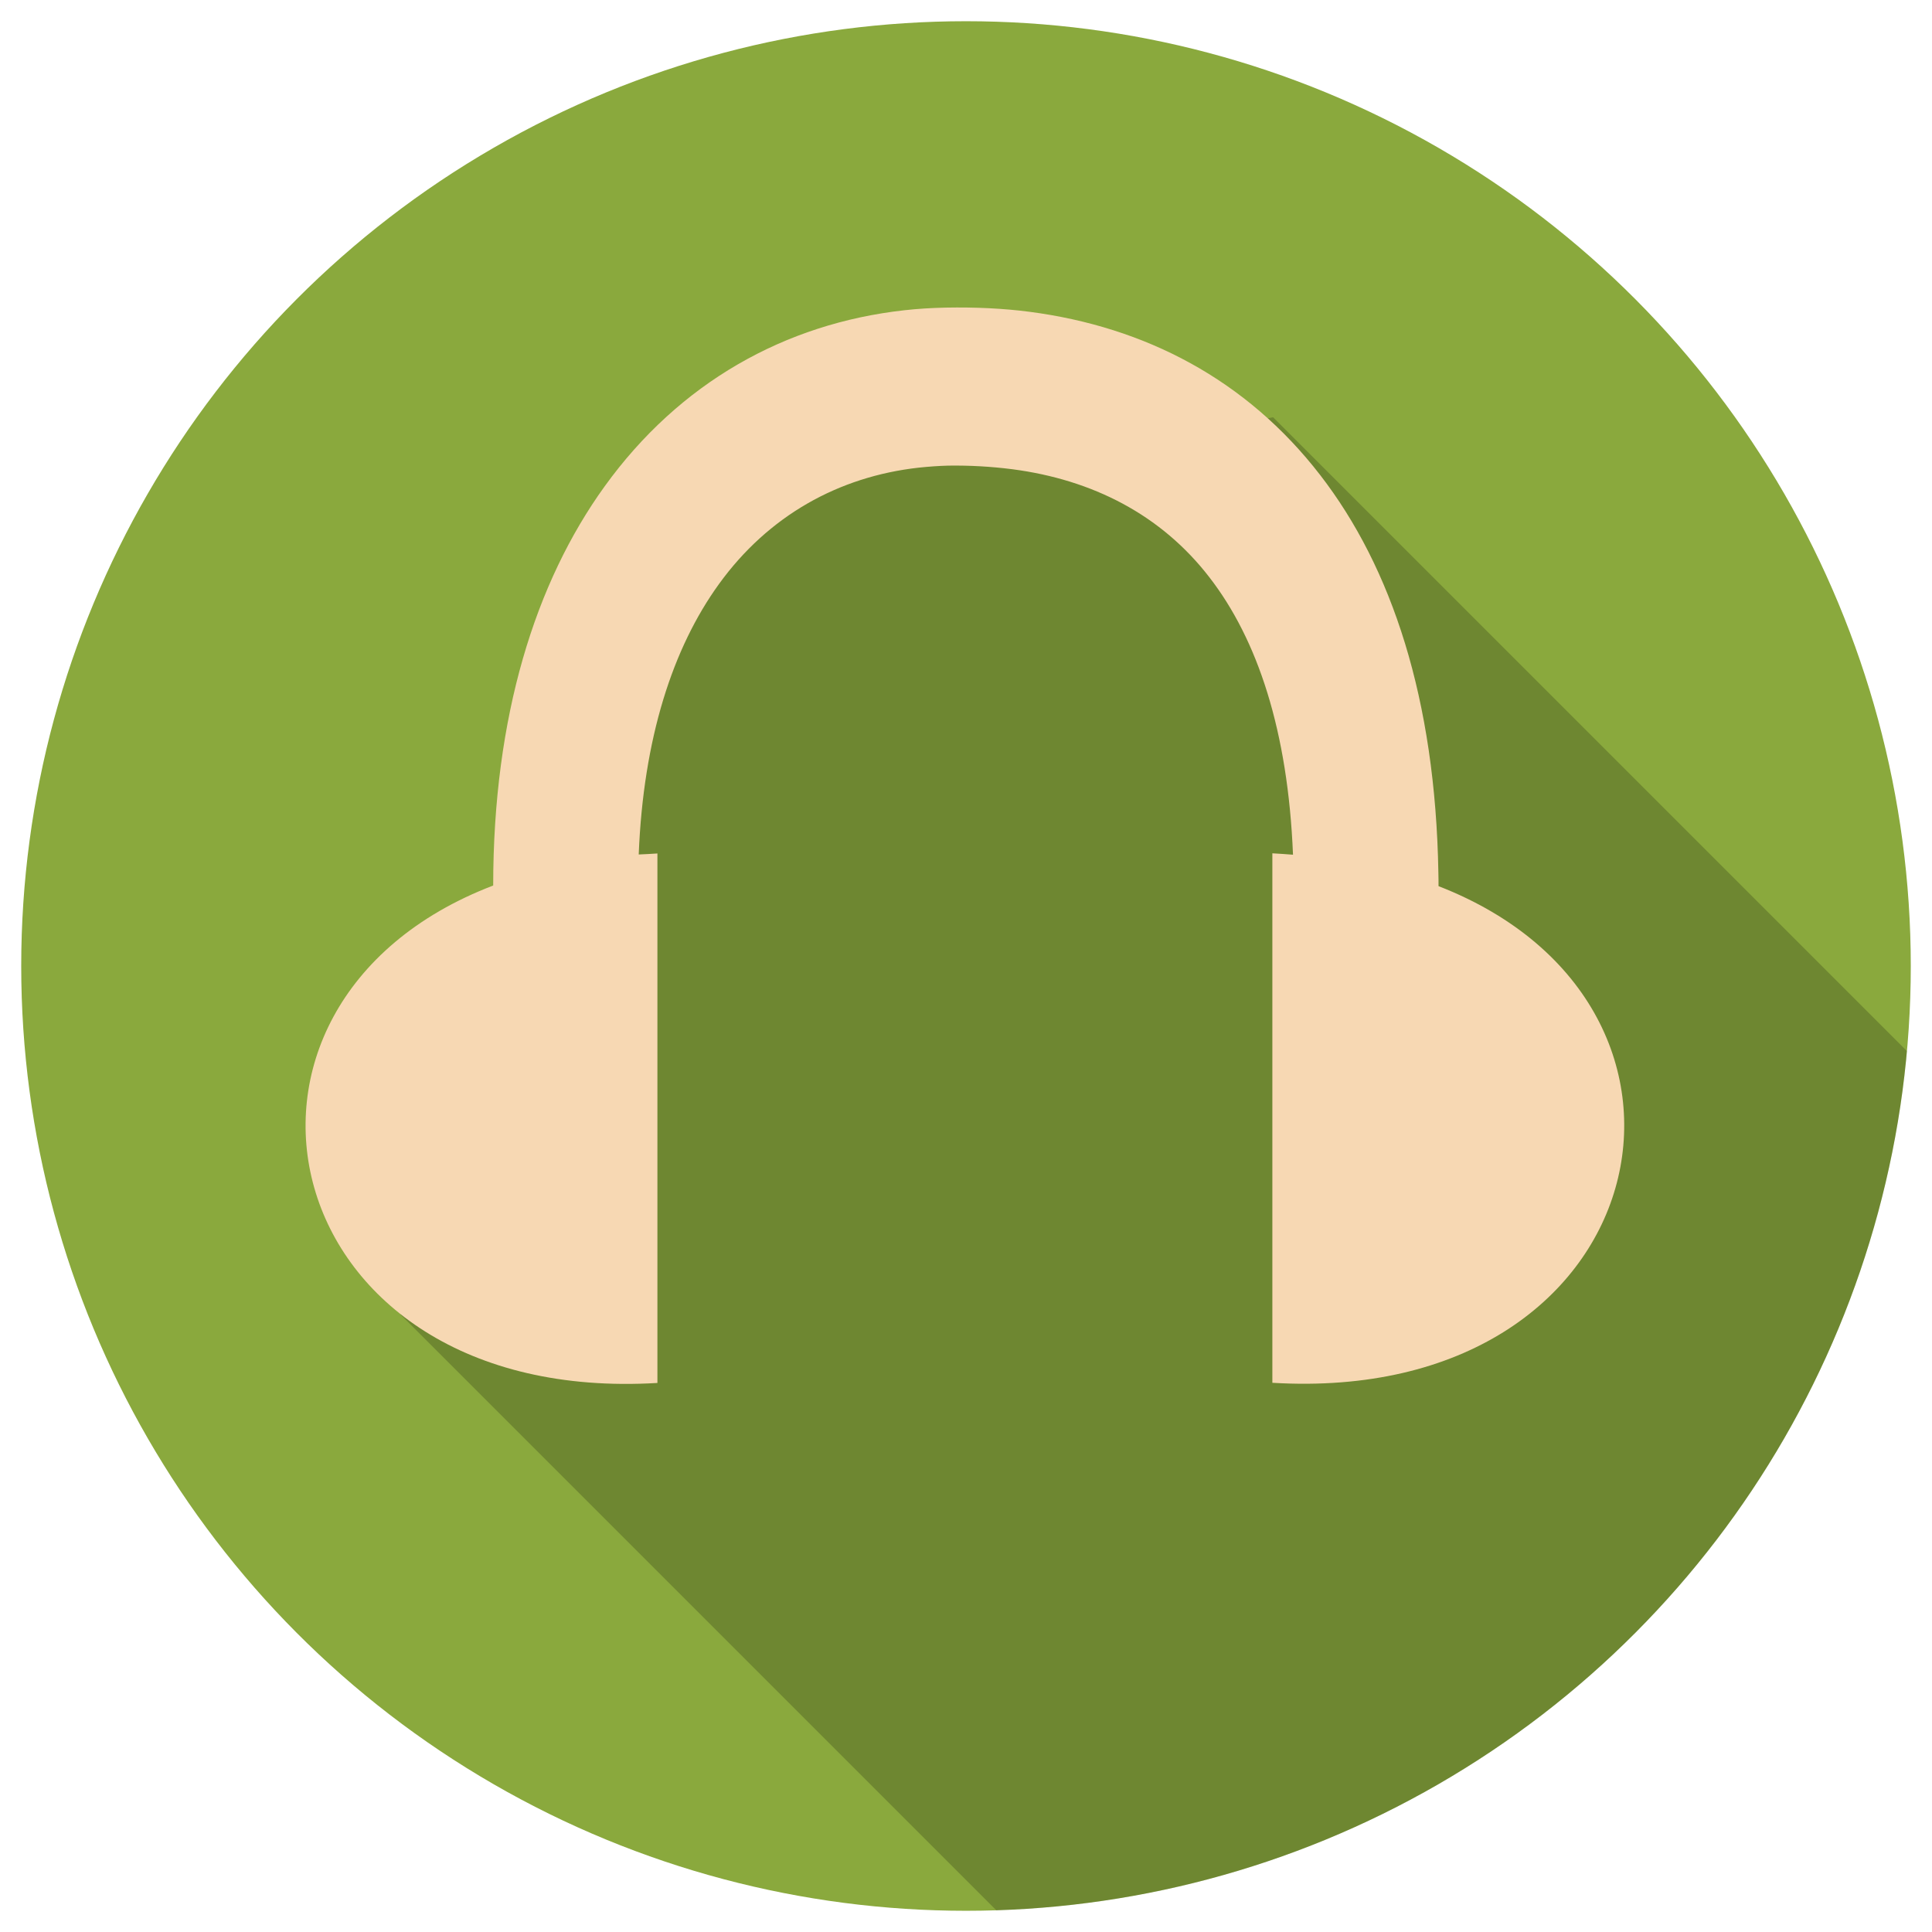 <?xml version="1.0" encoding="utf-8"?>
<!-- Generator: Adobe Illustrator 17.0.0, SVG Export Plug-In . SVG Version: 6.00 Build 0)  -->
<!DOCTYPE svg PUBLIC "-//W3C//DTD SVG 1.1//EN" "http://www.w3.org/Graphics/SVG/1.1/DTD/svg11.dtd">
<svg version="1.1" id="Layer_1" xmlns="http://www.w3.org/2000/svg" xmlns:xlink="http://www.w3.org/1999/xlink" x="0px" y="0px"
	 width="512px" height="512px" viewBox="0 0 512 512" enable-background="new 0 0 512 512" xml:space="preserve">
<g>
	<defs>
		<circle id="SVGID_1_" cx="256" cy="256" r="250.377"/>
	</defs>
	<use xlink:href="#SVGID_1_"  overflow="visible" fill="#8AA93D"/>
	<clipPath id="SVGID_2_">
		<use xlink:href="#SVGID_1_"  overflow="visible"/>
	</clipPath>
	<polygon opacity="0.2" clip-path="url(#SVGID_2_)" fill="#010101" points="337.38,110.574 747.496,520.69 523.378,765.593 
		106.114,348.329 145.215,286.409 168.355,152.713 230.061,115.861 301.193,117.575 	"/>
	<path clip-path="url(#SVGID_2_)" fill="#F7D8B3" d="M174.223,226.179v140.319C72.141,372.627,48.261,266.226,130.7,234.673
		c0.021-44.901,11.148-80.299,29.537-105.784c19.828-27.48,47.781-43.153,79.436-46.67c3.476-0.391,7.137-0.617,11.004-0.699
		c7.816-0.144,15.241,0.206,22.173,1.11c30.647,4.011,57.448,17.936,77.008,43.256c18.943,24.497,30.544,59.258,31.326,105.393
		c0.041,1.193,0.041,2.386,0.041,3.558c81.842,31.82,57.818,137.747-44.037,131.618V226.137c1.851,0.103,3.661,0.226,5.471,0.37
		c-1.337-32.868-9.4-57.037-22.152-73.512c-12.835-16.64-31.038-25.854-52.141-28.631c-5.759-0.741-11.457-1.049-17.052-0.967
		c-2.489,0.062-5.101,0.247-7.837,0.535c-21.227,2.365-39.862,12.732-52.964,30.874c-12.259,16.949-20.013,40.87-21.247,71.64
		C170.911,226.384,172.557,226.281,174.223,226.179z"/>
</g>
</svg>
